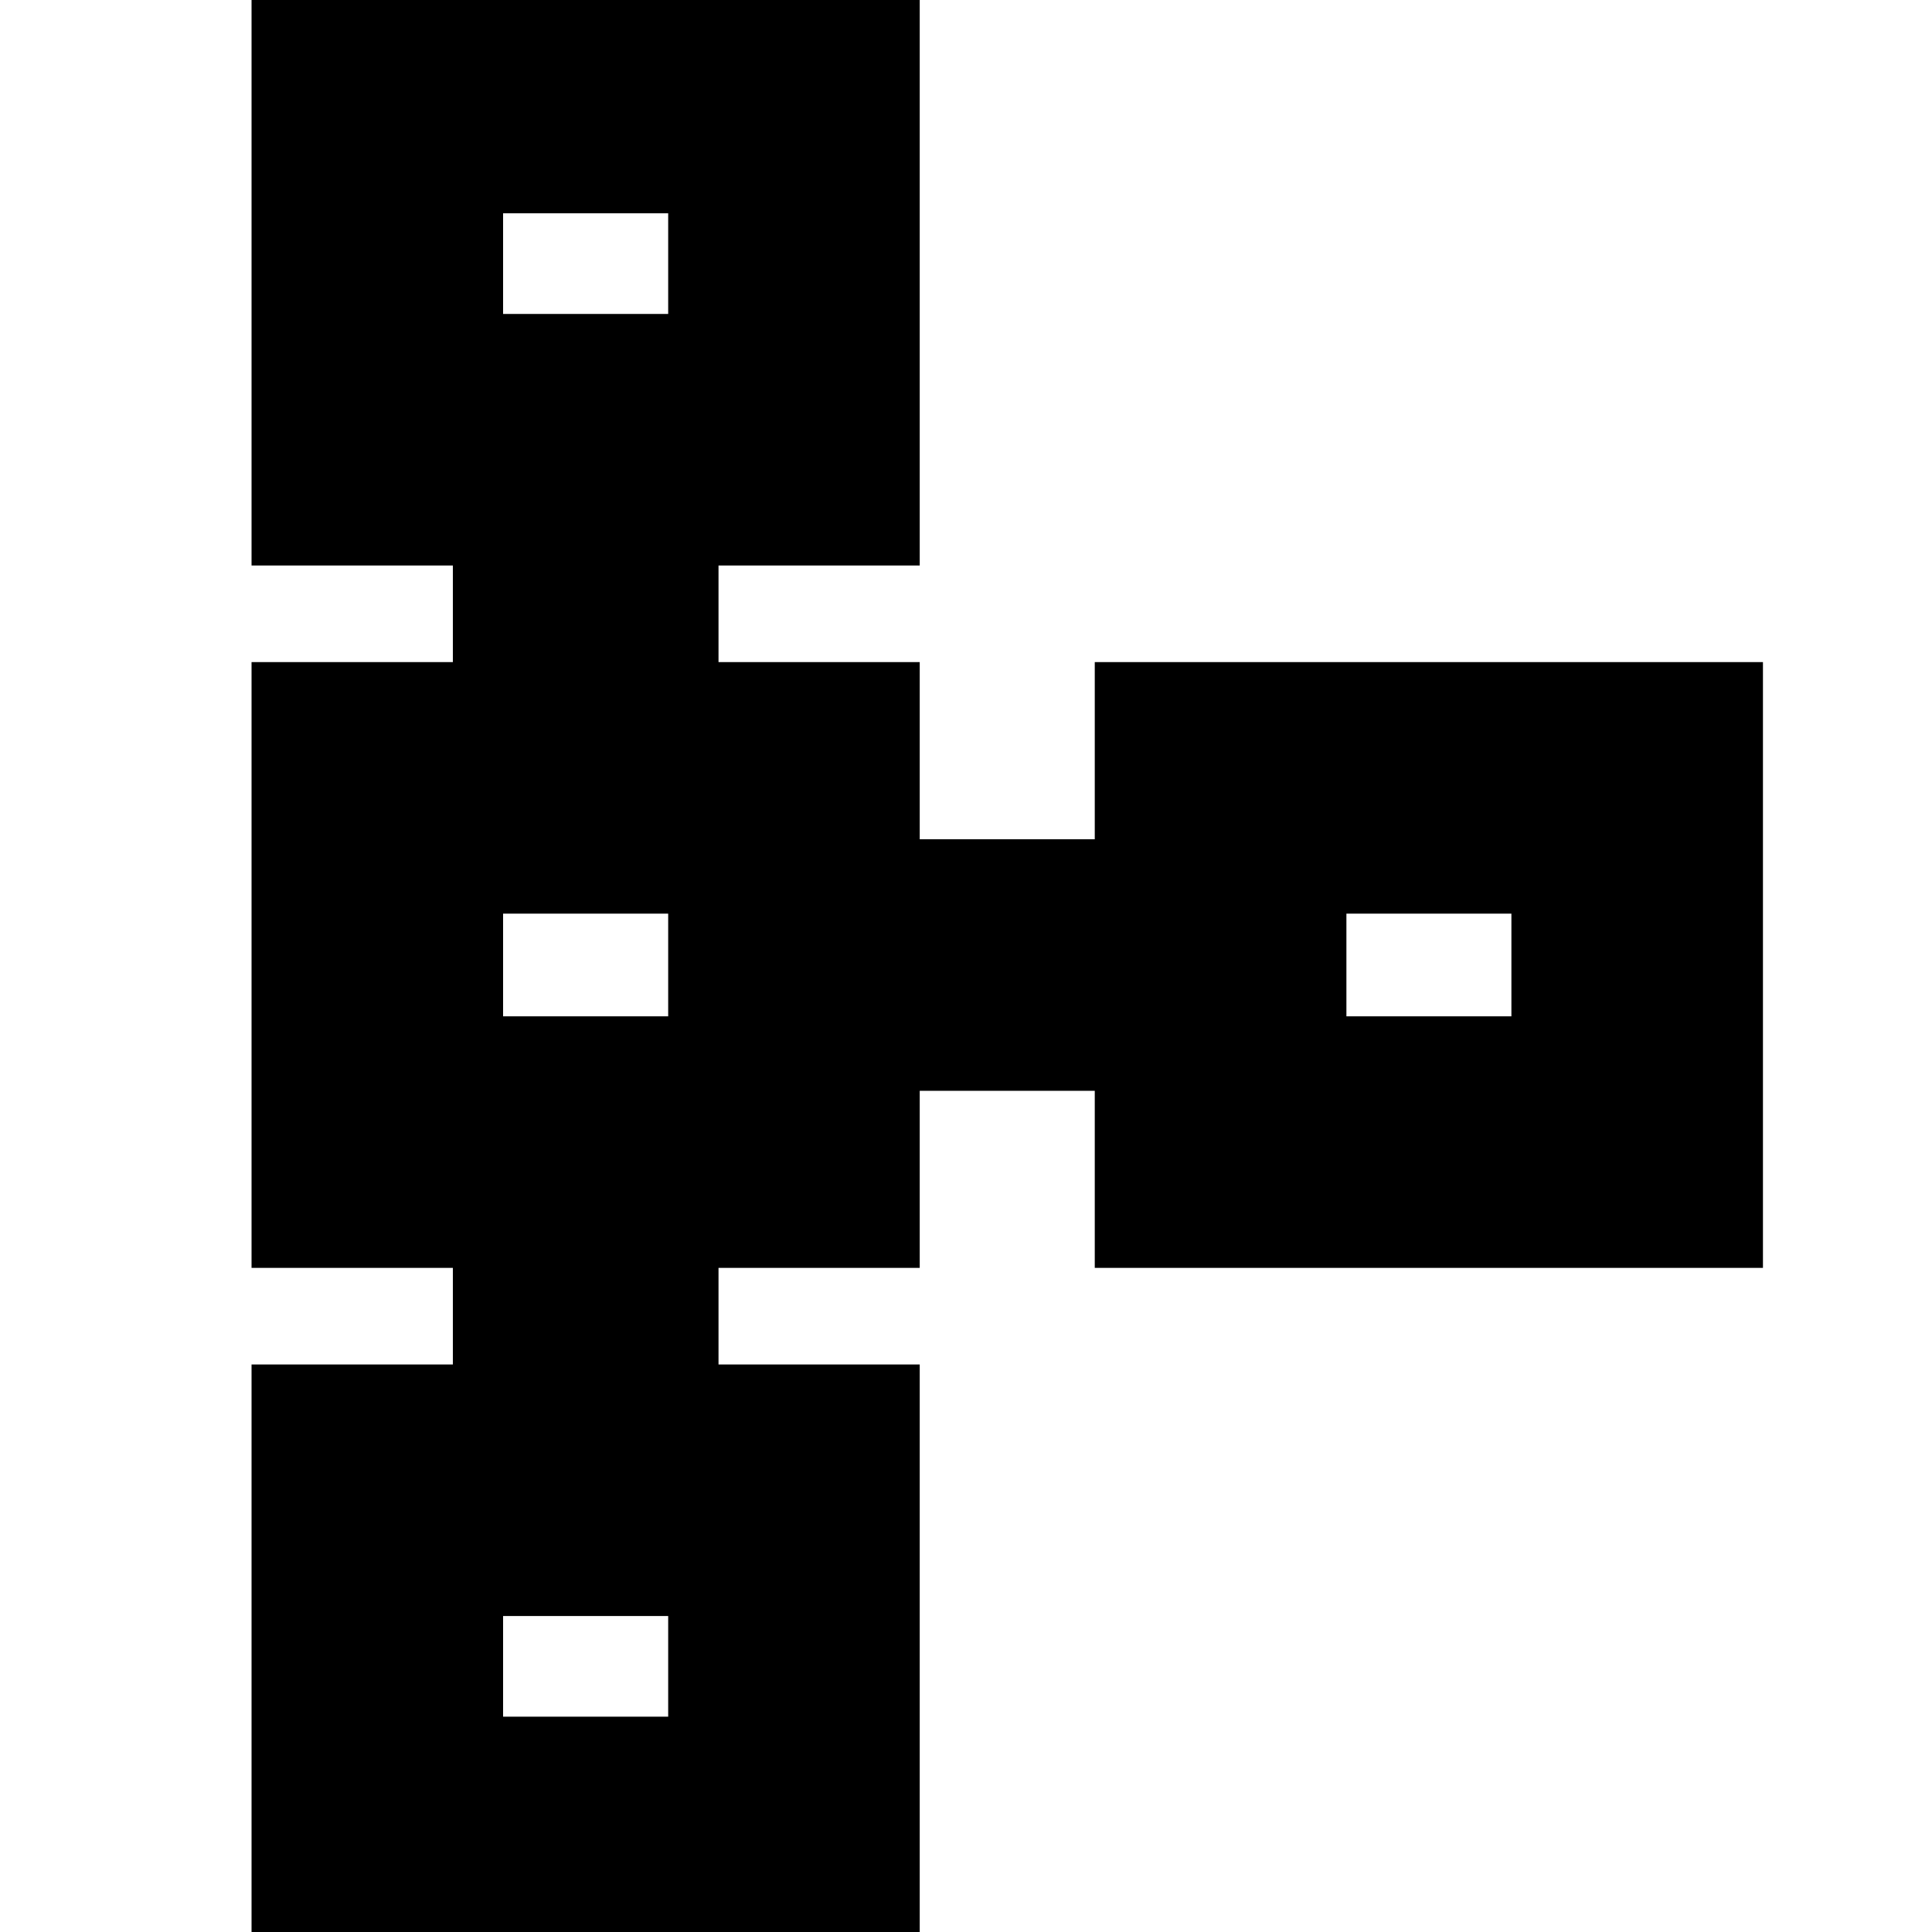 <svg xmlns="http://www.w3.org/2000/svg" height="20" width="20"><path d="M2.604 20.375V14.125H4.688V13.125H2.604V6.854H4.688V5.854H2.604V-0.396H9.521V5.854H7.438V6.854H9.521V8.688H11.333V6.854H18.25V13.125H11.333V11.292H9.521V13.125H7.438V14.125H9.521V20.375ZM5.208 17.771H6.917V16.729H5.208ZM5.208 10.521H6.917V9.458H5.208ZM13.938 10.521H15.646V9.458H13.938ZM5.208 3.25H6.917V2.208H5.208ZM6.062 2.729ZM6.062 10ZM14.792 10ZM6.062 17.271Z"/></svg>